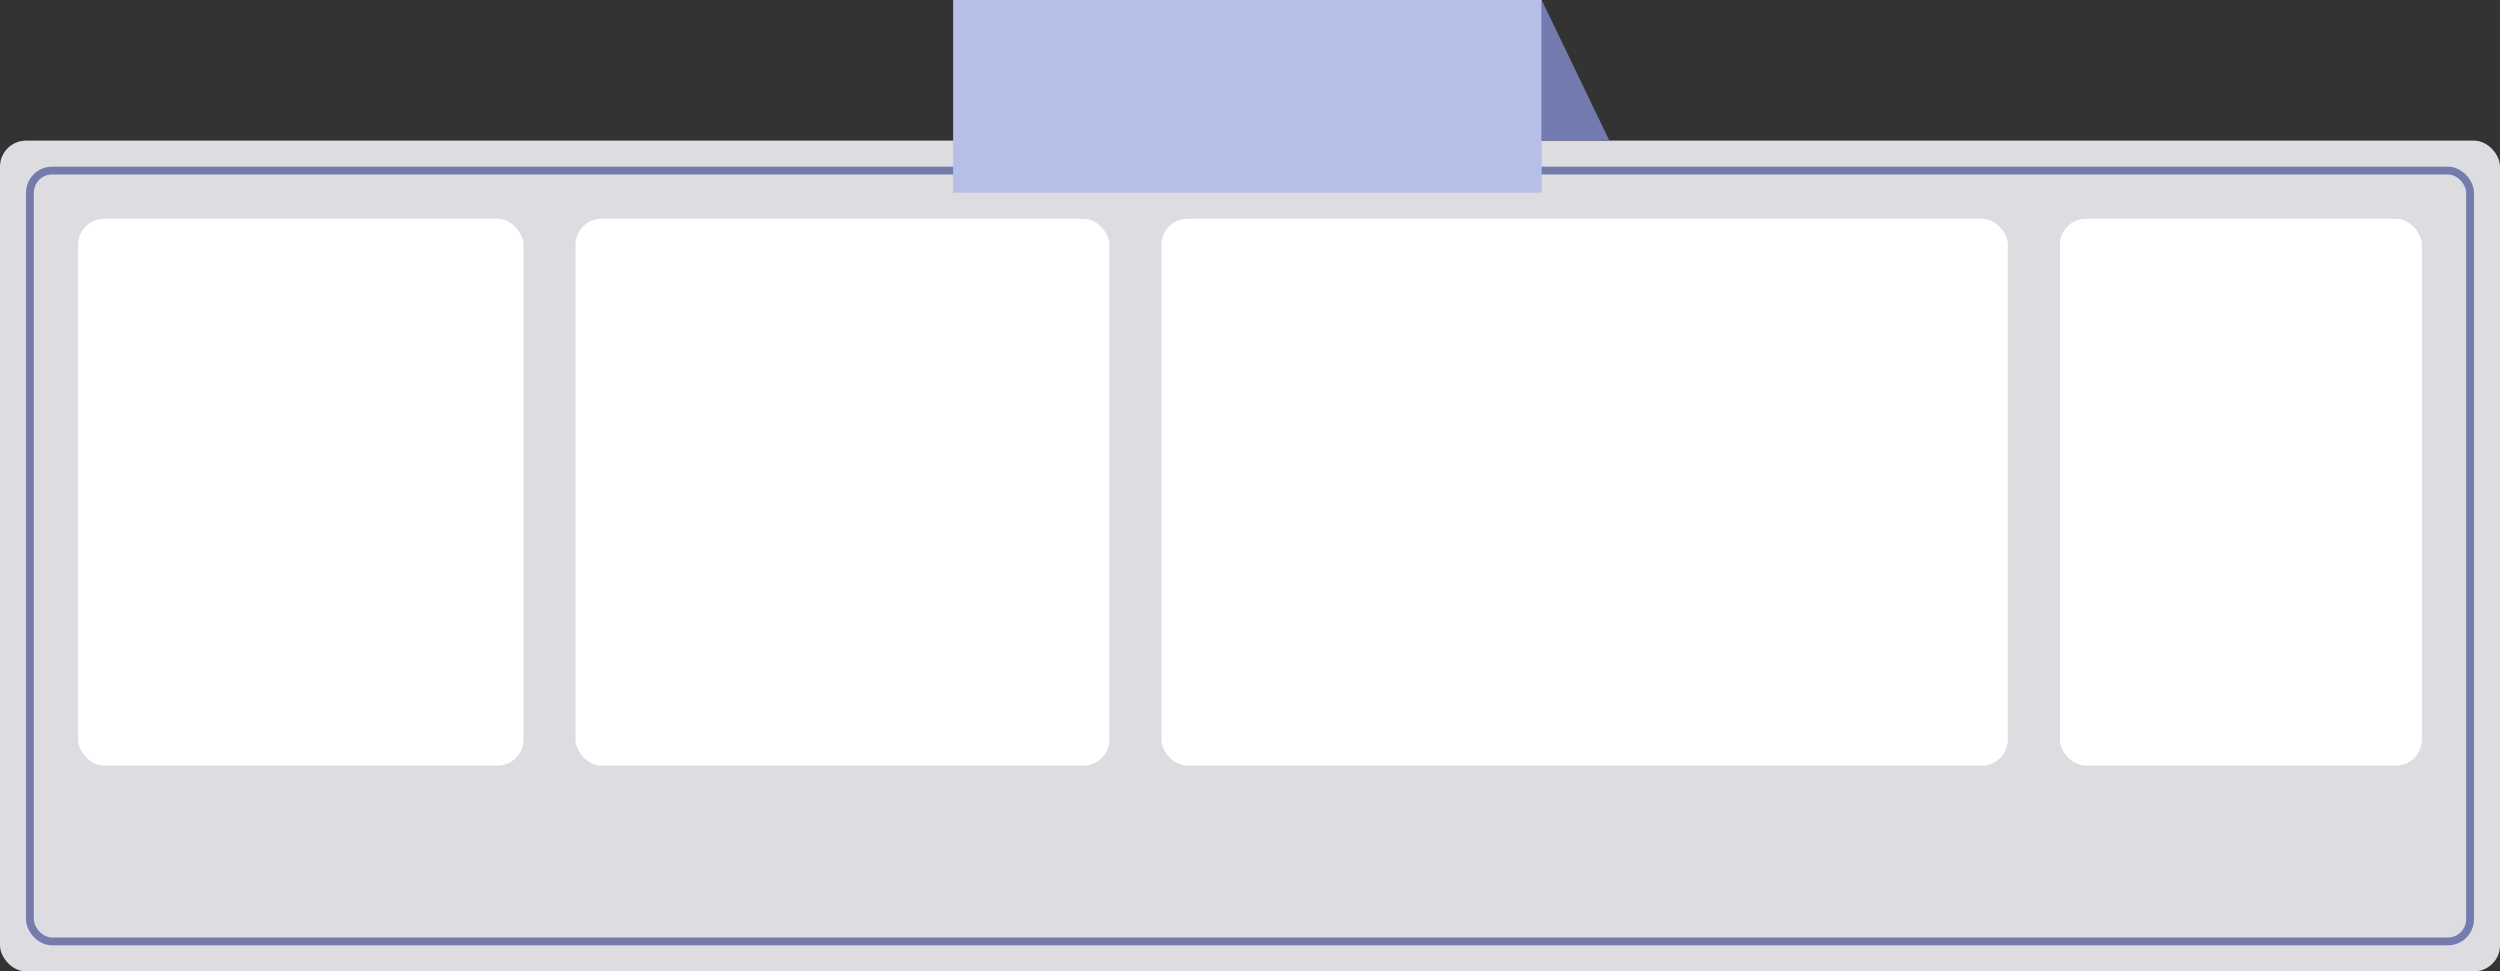 <svg width="960" height="373" viewBox="0 0 960 373" fill="none" xmlns="http://www.w3.org/2000/svg">
<rect x="0" y="0" width="960" height="373" fill="#333333" stroke="none"/>
<rect y="54" width="960" height="319" rx="10" fill="#DCDCE1"/>
<rect x="11.5" y="65.5" width="937" height="296" rx="8.5" fill="#DCDCE1"/>
<rect x="11.5" y="65.5" width="937" height="296" rx="8.5" stroke="#747BAD" stroke-width="3"/>
<rect x="30" y="84" width="171" height="210" rx="10" fill="white"/>
<rect x="221" y="84" width="205" height="210" rx="10" fill="white"/>
<rect x="446" y="84" width="325" height="210" rx="10" fill="white"/>
<rect x="791" y="84" width="139" height="210" rx="10" fill="white"/>
<path d="M592 0L618 54H592V0Z" fill="#737AAD"/>
<rect width="226" height="74" transform="translate(366)" fill="#B5BFE7"/>
</svg>
